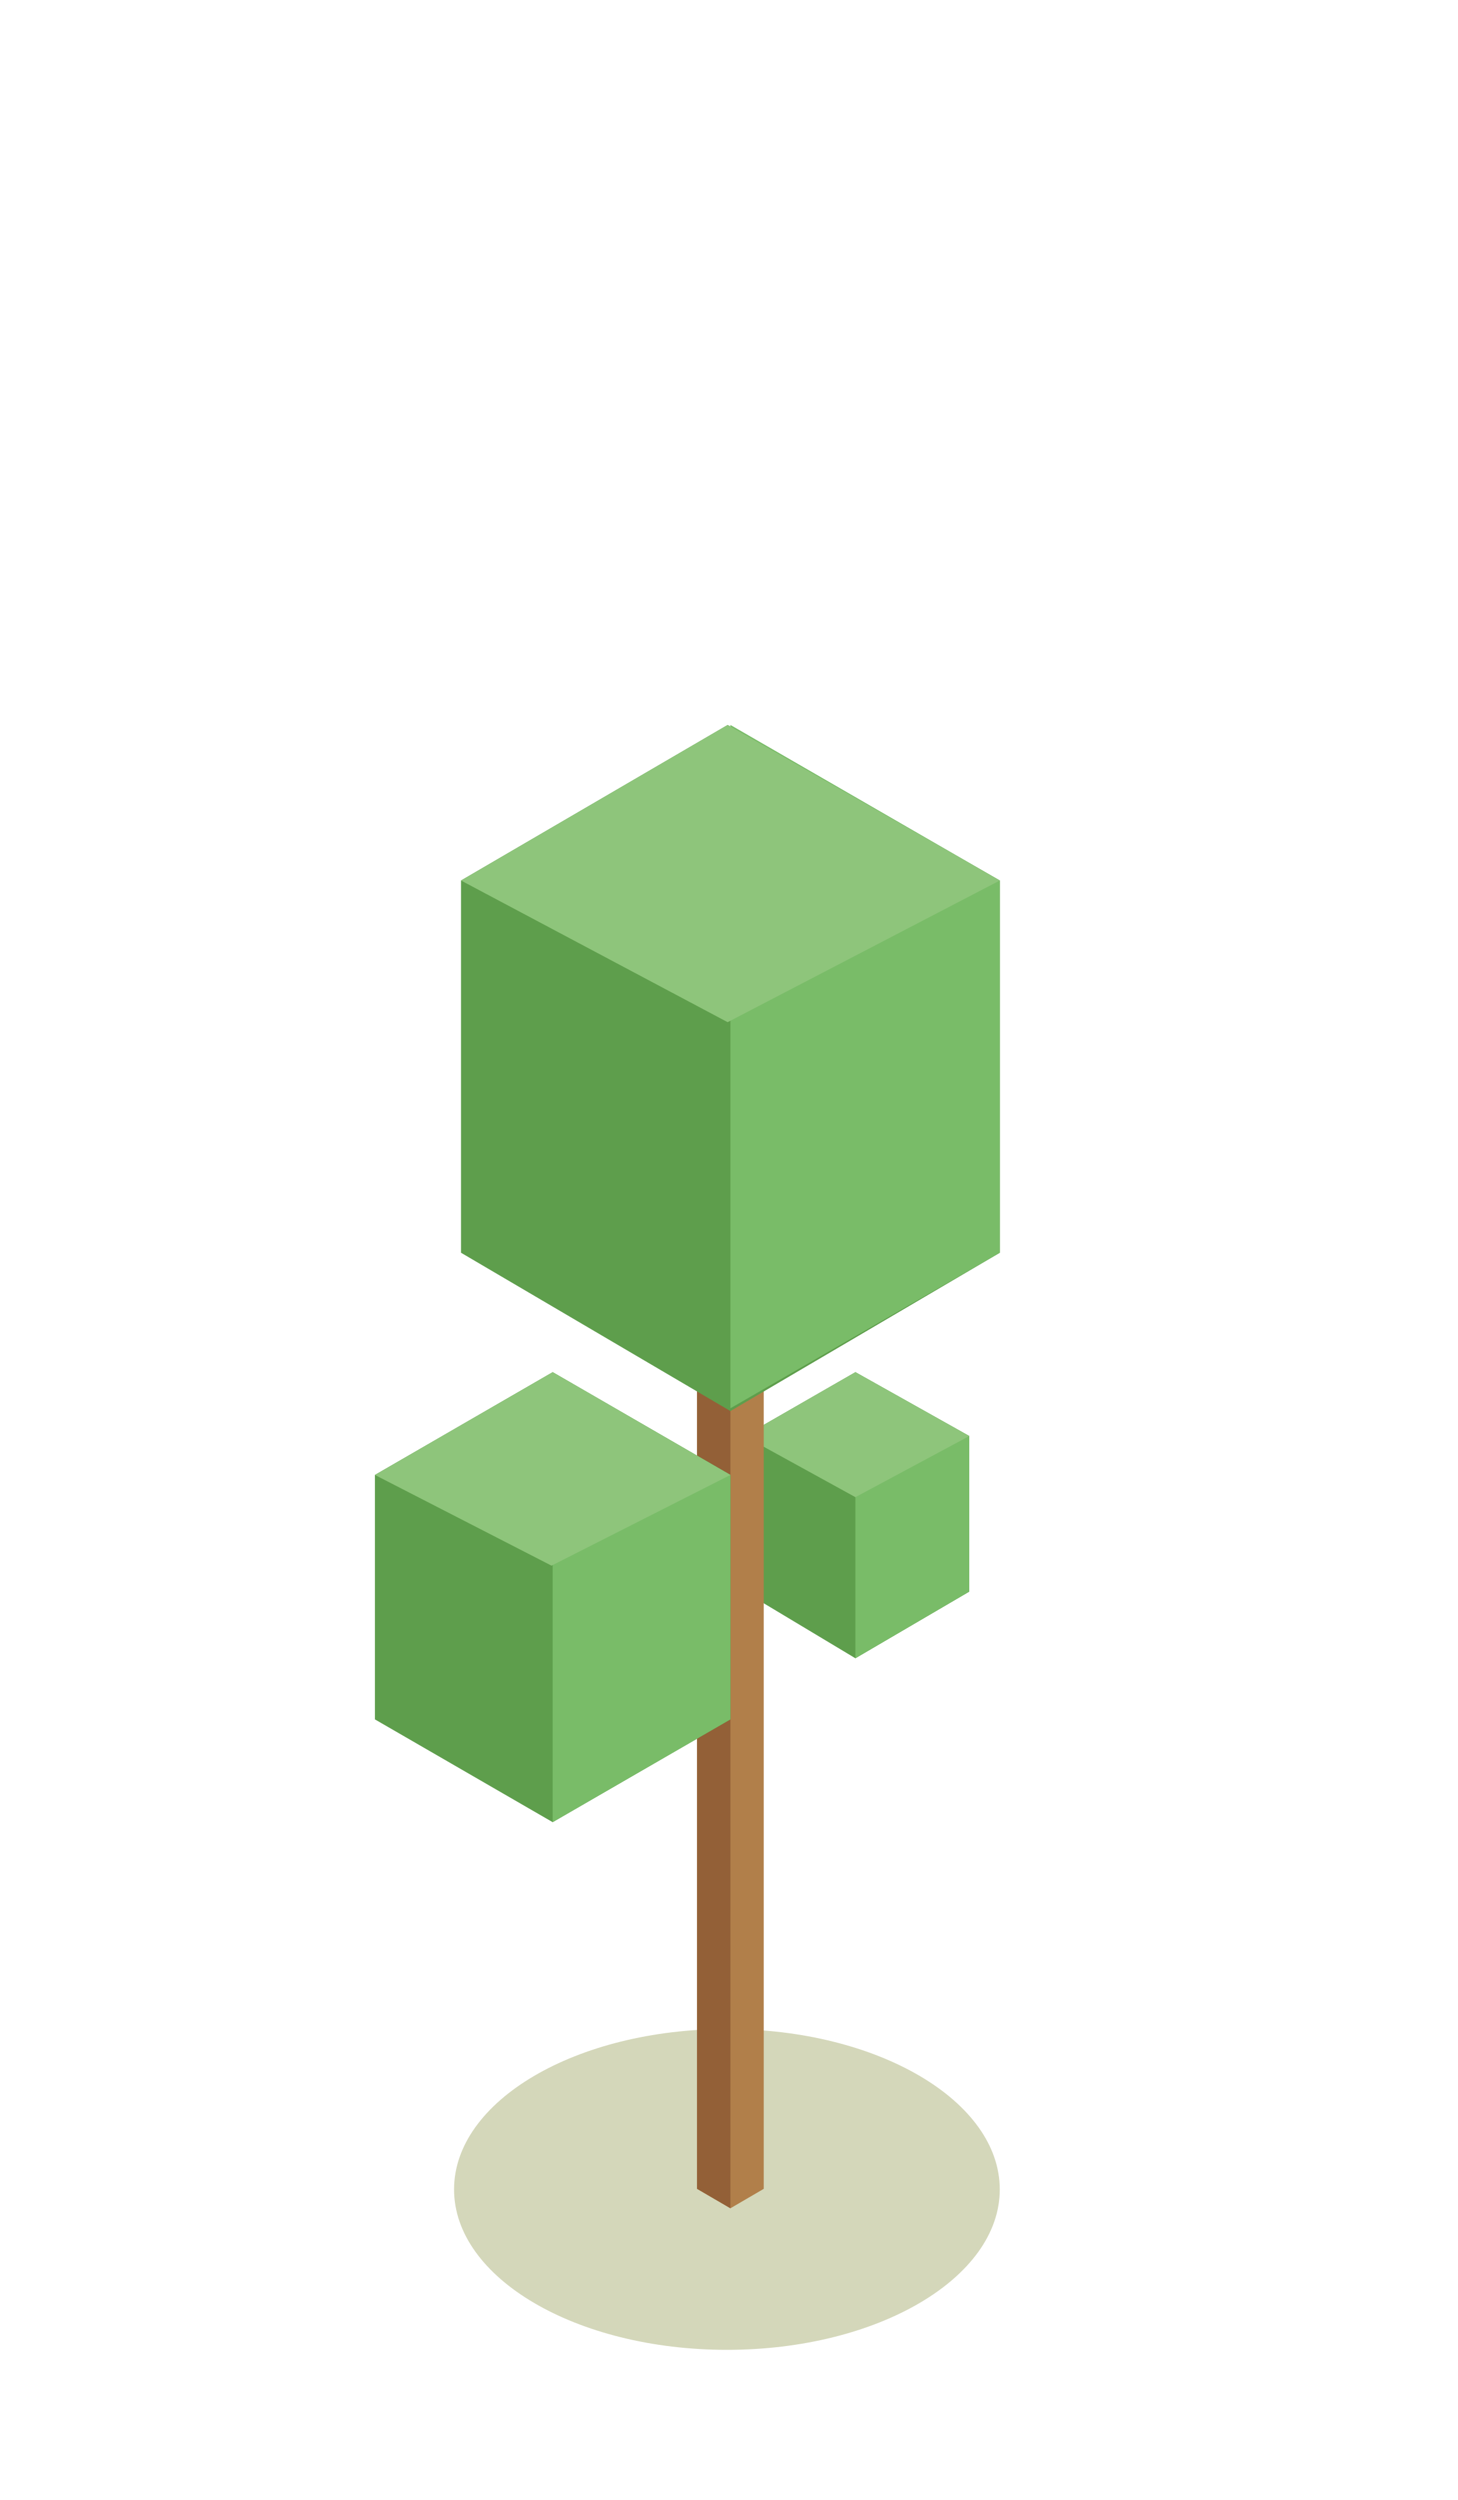 <svg width="350" height="600" viewBox="0 0 350 600" fill="none" xmlns="http://www.w3.org/2000/svg">
<path d="M174.5 564C210.675 564 240 546.763 240 525.5C240 504.237 210.675 487 174.5 487C138.325 487 109 504.237 109 525.5C109 546.763 138.325 564 174.5 564Z" fill="#707918" fill-opacity="0.3"/>
<path d="M232.676 382.012L205.341 398.013L178.673 382.012V344.676L205.341 329.342L232.676 344.676V382.012Z" fill="#5E9E4C"/>
<path d="M205.34 329.341V398.012L232.675 382.011V344.675L205.34 329.341Z" fill="#79BC68"/>
<path d="M205.341 359.344L178.673 344.676L205.341 329.342L232.676 344.676L205.341 359.344Z" fill="#8EC57B"/>
<path d="M183.339 525.357L175.339 530.024L167.338 525.357V228.671L175.339 224.004L183.339 228.671V525.357Z" fill="#B17F4A"/>
<path d="M175.339 224.004L167.338 228.671V525.357L175.339 530.024V224.004Z" fill="#936037"/>
<path d="M240.01 300.676L175.339 338.678L110.668 300.676V211.337L174.673 174.001L240.01 211.337V300.676Z" fill="#5E9E4C"/>
<path d="M175.34 174V338.011L240.011 300.675V211.336L175.34 174Z" fill="#79BC68"/>
<path d="M174.673 245.339L110.668 211.337L174.673 174.001L240.01 211.337L174.673 245.339Z" fill="#8EC57B"/>
<path d="M175.339 412.68L132.669 437.349L90 412.68V354.01L132.669 329.342L175.339 354.01V412.68Z" fill="#5E9E4C"/>
<path d="M132.67 329.341V437.348L175.339 412.68V354.009L132.67 329.341Z" fill="#79BC68"/>
<path d="M132.391 375.783L90 354.01L132.669 329.342L175.339 354.01L132.391 375.783Z" fill="#8EC57B"/>
</svg>
